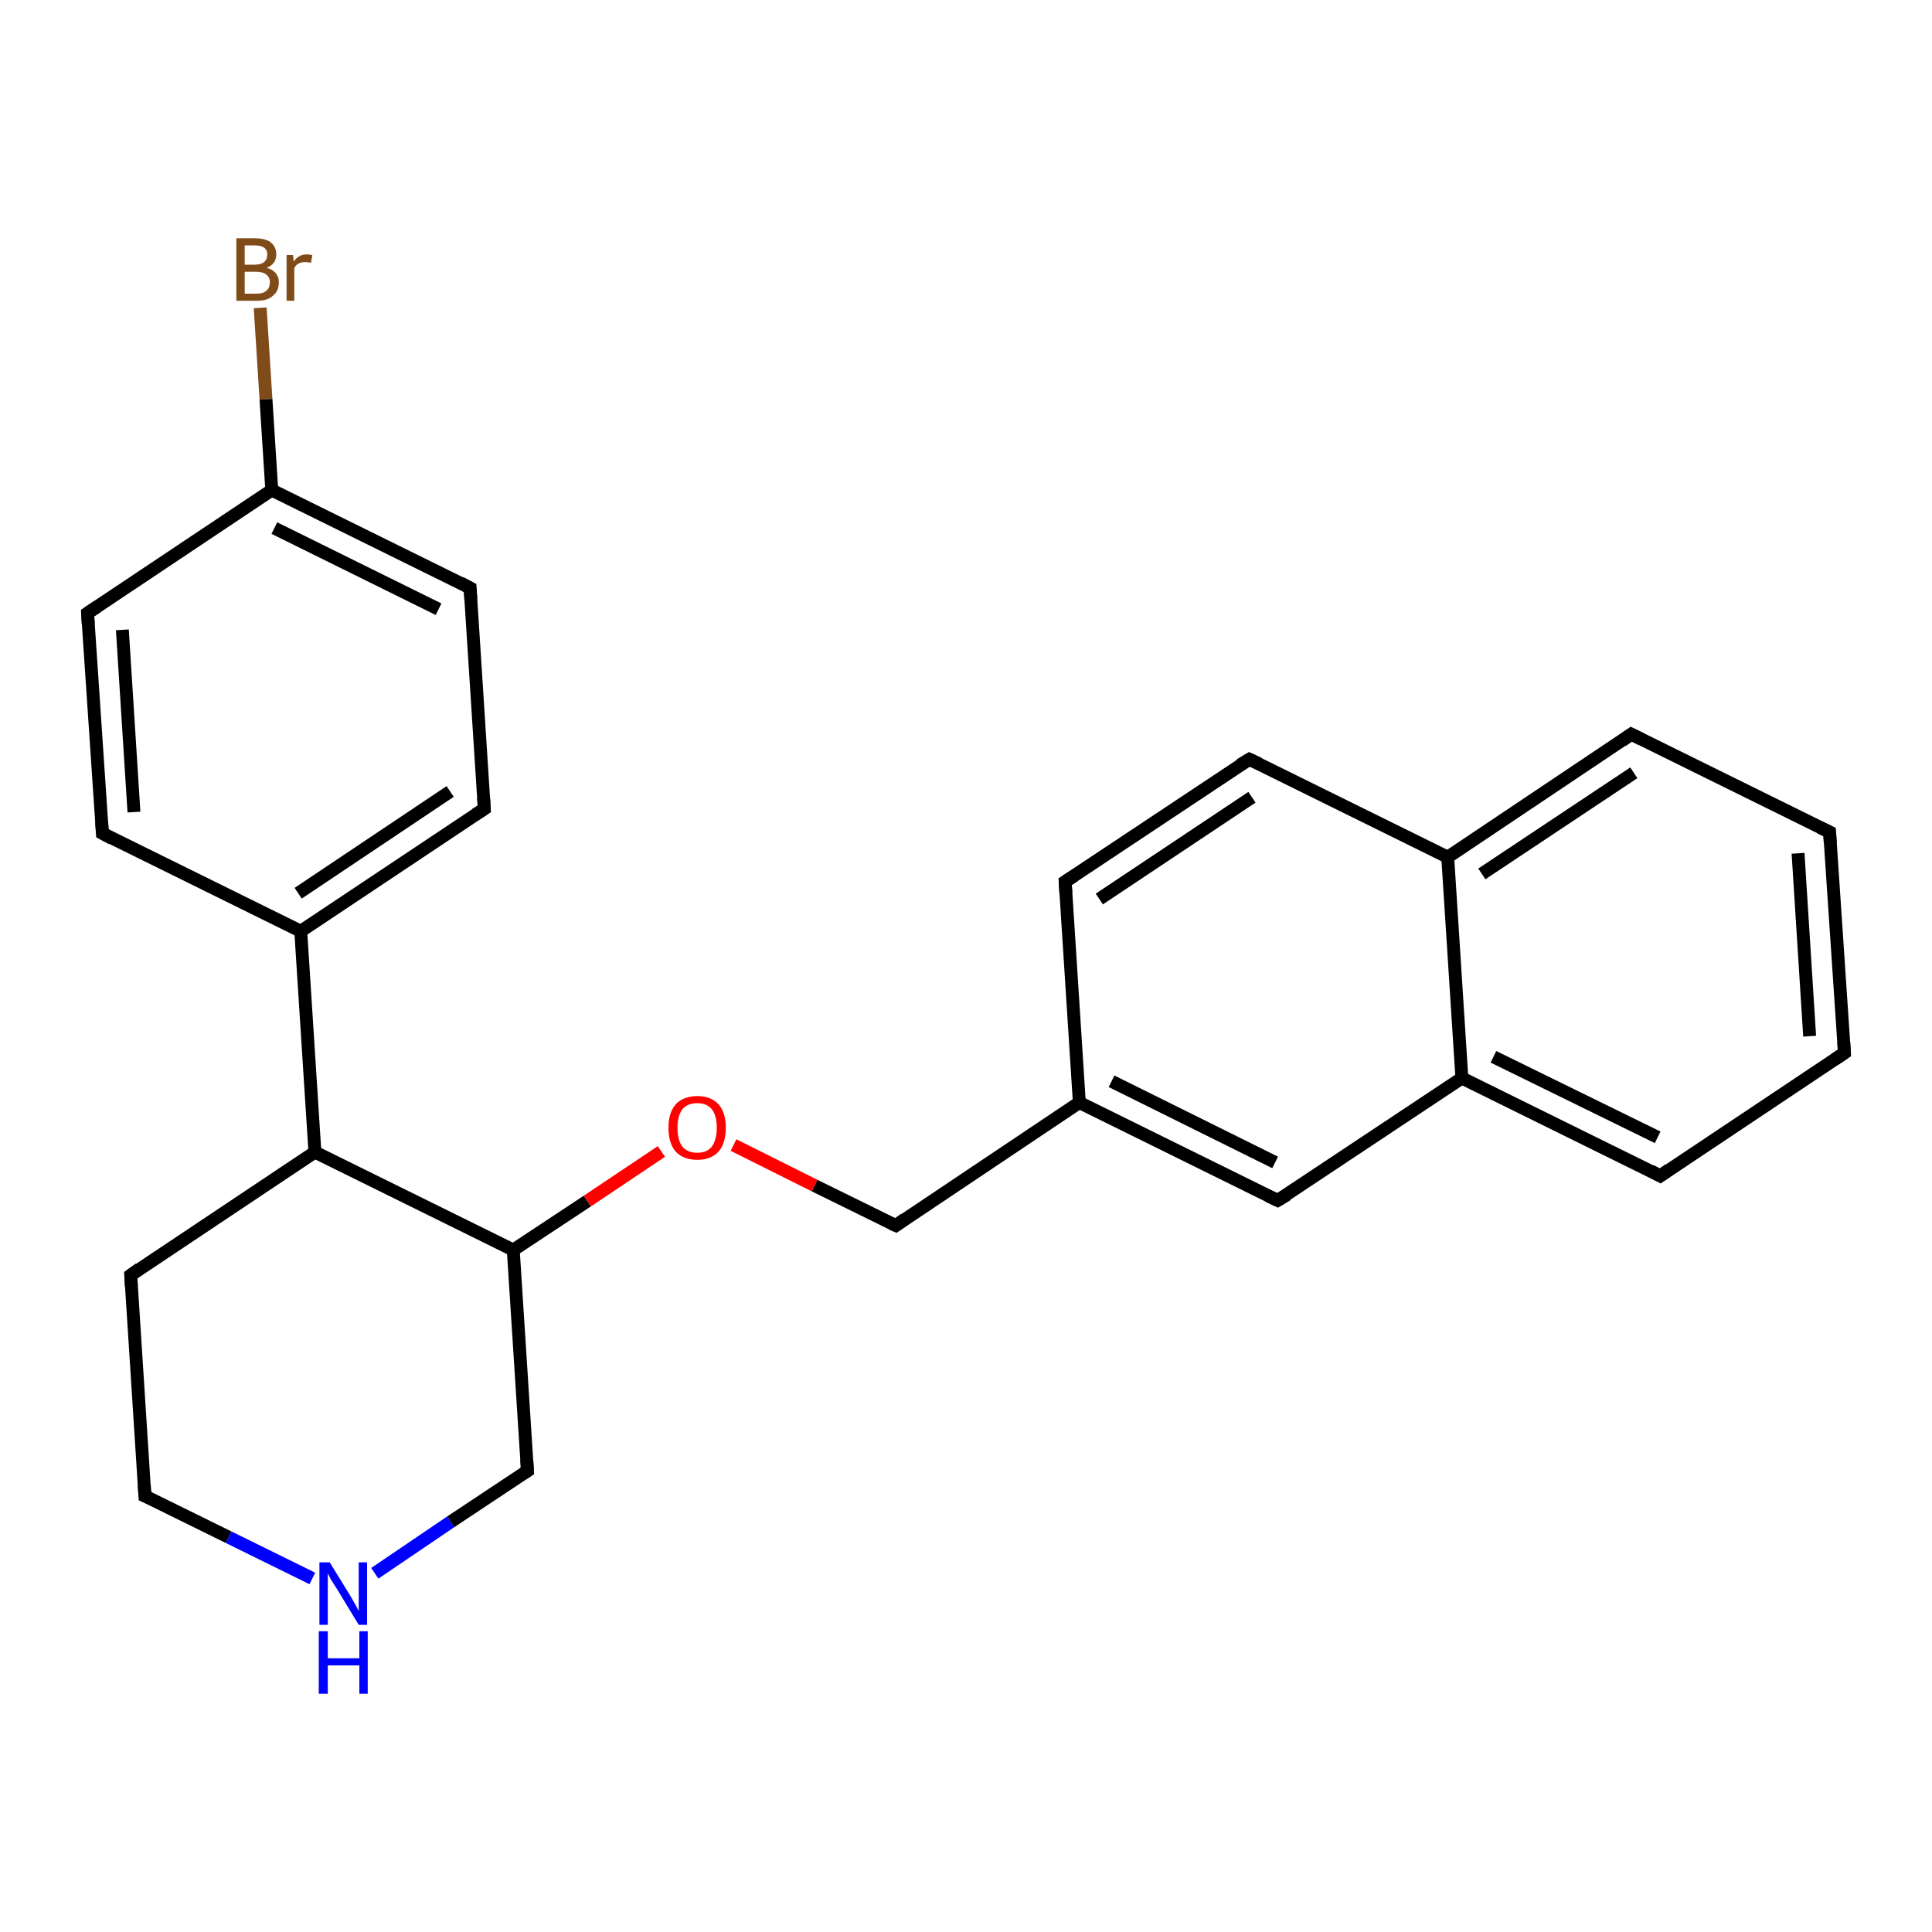 <?xml version='1.0' encoding='iso-8859-1'?>
<svg version='1.1' baseProfile='full'
              xmlns='http://www.w3.org/2000/svg'
                      xmlns:rdkit='http://www.rdkit.org/xml'
                      xmlns:xlink='http://www.w3.org/1999/xlink'
                  xml:space='preserve'
width='300px' height='300px' viewBox='0 0 300 300'>
<!-- END OF HEADER -->
<rect style='opacity:1.0;fill:#FFFFFF;stroke:none' width='300.0' height='300.0' x='0.0' y='0.0'> </rect>
<path class='bond-0 atom-0 atom-1' d='M 40.4,47.8 L 41.3,62.0' style='fill:none;fill-rule:evenodd;stroke:#7F4C19;stroke-width:2.0px;stroke-linecap:butt;stroke-linejoin:miter;stroke-opacity:1' />
<path class='bond-0 atom-0 atom-1' d='M 41.3,62.0 L 42.2,76.1' style='fill:none;fill-rule:evenodd;stroke:#000000;stroke-width:2.0px;stroke-linecap:butt;stroke-linejoin:miter;stroke-opacity:1' />
<path class='bond-1 atom-1 atom-2' d='M 42.2,76.1 L 73.0,91.3' style='fill:none;fill-rule:evenodd;stroke:#000000;stroke-width:2.0px;stroke-linecap:butt;stroke-linejoin:miter;stroke-opacity:1' />
<path class='bond-1 atom-1 atom-2' d='M 42.6,82.0 L 68.1,94.6' style='fill:none;fill-rule:evenodd;stroke:#000000;stroke-width:2.0px;stroke-linecap:butt;stroke-linejoin:miter;stroke-opacity:1' />
<path class='bond-2 atom-2 atom-3' d='M 73.0,91.3 L 75.2,125.6' style='fill:none;fill-rule:evenodd;stroke:#000000;stroke-width:2.0px;stroke-linecap:butt;stroke-linejoin:miter;stroke-opacity:1' />
<path class='bond-3 atom-3 atom-4' d='M 75.2,125.6 L 46.7,144.6' style='fill:none;fill-rule:evenodd;stroke:#000000;stroke-width:2.0px;stroke-linecap:butt;stroke-linejoin:miter;stroke-opacity:1' />
<path class='bond-3 atom-3 atom-4' d='M 69.9,122.9 L 46.3,138.7' style='fill:none;fill-rule:evenodd;stroke:#000000;stroke-width:2.0px;stroke-linecap:butt;stroke-linejoin:miter;stroke-opacity:1' />
<path class='bond-4 atom-4 atom-5' d='M 46.7,144.6 L 15.9,129.4' style='fill:none;fill-rule:evenodd;stroke:#000000;stroke-width:2.0px;stroke-linecap:butt;stroke-linejoin:miter;stroke-opacity:1' />
<path class='bond-5 atom-5 atom-6' d='M 15.9,129.4 L 13.6,95.2' style='fill:none;fill-rule:evenodd;stroke:#000000;stroke-width:2.0px;stroke-linecap:butt;stroke-linejoin:miter;stroke-opacity:1' />
<path class='bond-5 atom-5 atom-6' d='M 20.8,126.1 L 19.0,97.8' style='fill:none;fill-rule:evenodd;stroke:#000000;stroke-width:2.0px;stroke-linecap:butt;stroke-linejoin:miter;stroke-opacity:1' />
<path class='bond-6 atom-4 atom-7' d='M 46.7,144.6 L 48.9,178.9' style='fill:none;fill-rule:evenodd;stroke:#000000;stroke-width:2.0px;stroke-linecap:butt;stroke-linejoin:miter;stroke-opacity:1' />
<path class='bond-7 atom-7 atom-8' d='M 48.9,178.9 L 20.3,198.0' style='fill:none;fill-rule:evenodd;stroke:#000000;stroke-width:2.0px;stroke-linecap:butt;stroke-linejoin:miter;stroke-opacity:1' />
<path class='bond-8 atom-8 atom-9' d='M 20.3,198.0 L 22.5,232.3' style='fill:none;fill-rule:evenodd;stroke:#000000;stroke-width:2.0px;stroke-linecap:butt;stroke-linejoin:miter;stroke-opacity:1' />
<path class='bond-9 atom-9 atom-10' d='M 22.5,232.3 L 35.5,238.7' style='fill:none;fill-rule:evenodd;stroke:#000000;stroke-width:2.0px;stroke-linecap:butt;stroke-linejoin:miter;stroke-opacity:1' />
<path class='bond-9 atom-9 atom-10' d='M 35.5,238.7 L 48.5,245.1' style='fill:none;fill-rule:evenodd;stroke:#0000FF;stroke-width:2.0px;stroke-linecap:butt;stroke-linejoin:miter;stroke-opacity:1' />
<path class='bond-10 atom-10 atom-11' d='M 58.2,244.3 L 70.0,236.3' style='fill:none;fill-rule:evenodd;stroke:#0000FF;stroke-width:2.0px;stroke-linecap:butt;stroke-linejoin:miter;stroke-opacity:1' />
<path class='bond-10 atom-10 atom-11' d='M 70.0,236.3 L 81.9,228.4' style='fill:none;fill-rule:evenodd;stroke:#000000;stroke-width:2.0px;stroke-linecap:butt;stroke-linejoin:miter;stroke-opacity:1' />
<path class='bond-11 atom-11 atom-12' d='M 81.9,228.4 L 79.7,194.1' style='fill:none;fill-rule:evenodd;stroke:#000000;stroke-width:2.0px;stroke-linecap:butt;stroke-linejoin:miter;stroke-opacity:1' />
<path class='bond-12 atom-12 atom-13' d='M 79.7,194.1 L 91.2,186.5' style='fill:none;fill-rule:evenodd;stroke:#000000;stroke-width:2.0px;stroke-linecap:butt;stroke-linejoin:miter;stroke-opacity:1' />
<path class='bond-12 atom-12 atom-13' d='M 91.2,186.5 L 102.7,178.8' style='fill:none;fill-rule:evenodd;stroke:#FF0000;stroke-width:2.0px;stroke-linecap:butt;stroke-linejoin:miter;stroke-opacity:1' />
<path class='bond-13 atom-13 atom-14' d='M 113.9,177.8 L 126.5,184.1' style='fill:none;fill-rule:evenodd;stroke:#FF0000;stroke-width:2.0px;stroke-linecap:butt;stroke-linejoin:miter;stroke-opacity:1' />
<path class='bond-13 atom-13 atom-14' d='M 126.5,184.1 L 139.1,190.3' style='fill:none;fill-rule:evenodd;stroke:#000000;stroke-width:2.0px;stroke-linecap:butt;stroke-linejoin:miter;stroke-opacity:1' />
<path class='bond-14 atom-14 atom-15' d='M 139.1,190.3 L 167.6,171.2' style='fill:none;fill-rule:evenodd;stroke:#000000;stroke-width:2.0px;stroke-linecap:butt;stroke-linejoin:miter;stroke-opacity:1' />
<path class='bond-15 atom-15 atom-16' d='M 167.6,171.2 L 198.4,186.4' style='fill:none;fill-rule:evenodd;stroke:#000000;stroke-width:2.0px;stroke-linecap:butt;stroke-linejoin:miter;stroke-opacity:1' />
<path class='bond-15 atom-15 atom-16' d='M 172.6,167.9 L 198.0,180.5' style='fill:none;fill-rule:evenodd;stroke:#000000;stroke-width:2.0px;stroke-linecap:butt;stroke-linejoin:miter;stroke-opacity:1' />
<path class='bond-16 atom-16 atom-17' d='M 198.4,186.4 L 227.0,167.4' style='fill:none;fill-rule:evenodd;stroke:#000000;stroke-width:2.0px;stroke-linecap:butt;stroke-linejoin:miter;stroke-opacity:1' />
<path class='bond-17 atom-17 atom-18' d='M 227.0,167.4 L 257.8,182.6' style='fill:none;fill-rule:evenodd;stroke:#000000;stroke-width:2.0px;stroke-linecap:butt;stroke-linejoin:miter;stroke-opacity:1' />
<path class='bond-17 atom-17 atom-18' d='M 231.9,164.1 L 257.4,176.6' style='fill:none;fill-rule:evenodd;stroke:#000000;stroke-width:2.0px;stroke-linecap:butt;stroke-linejoin:miter;stroke-opacity:1' />
<path class='bond-18 atom-18 atom-19' d='M 257.8,182.6 L 286.4,163.5' style='fill:none;fill-rule:evenodd;stroke:#000000;stroke-width:2.0px;stroke-linecap:butt;stroke-linejoin:miter;stroke-opacity:1' />
<path class='bond-19 atom-19 atom-20' d='M 286.4,163.5 L 284.1,129.2' style='fill:none;fill-rule:evenodd;stroke:#000000;stroke-width:2.0px;stroke-linecap:butt;stroke-linejoin:miter;stroke-opacity:1' />
<path class='bond-19 atom-19 atom-20' d='M 281.0,160.9 L 279.2,132.5' style='fill:none;fill-rule:evenodd;stroke:#000000;stroke-width:2.0px;stroke-linecap:butt;stroke-linejoin:miter;stroke-opacity:1' />
<path class='bond-20 atom-20 atom-21' d='M 284.1,129.2 L 253.3,114.0' style='fill:none;fill-rule:evenodd;stroke:#000000;stroke-width:2.0px;stroke-linecap:butt;stroke-linejoin:miter;stroke-opacity:1' />
<path class='bond-21 atom-21 atom-22' d='M 253.3,114.0 L 224.8,133.1' style='fill:none;fill-rule:evenodd;stroke:#000000;stroke-width:2.0px;stroke-linecap:butt;stroke-linejoin:miter;stroke-opacity:1' />
<path class='bond-21 atom-21 atom-22' d='M 253.7,120.0 L 230.1,135.7' style='fill:none;fill-rule:evenodd;stroke:#000000;stroke-width:2.0px;stroke-linecap:butt;stroke-linejoin:miter;stroke-opacity:1' />
<path class='bond-22 atom-22 atom-23' d='M 224.8,133.1 L 194.0,117.9' style='fill:none;fill-rule:evenodd;stroke:#000000;stroke-width:2.0px;stroke-linecap:butt;stroke-linejoin:miter;stroke-opacity:1' />
<path class='bond-23 atom-23 atom-24' d='M 194.0,117.9 L 165.4,136.9' style='fill:none;fill-rule:evenodd;stroke:#000000;stroke-width:2.0px;stroke-linecap:butt;stroke-linejoin:miter;stroke-opacity:1' />
<path class='bond-23 atom-23 atom-24' d='M 194.4,123.8 L 170.7,139.6' style='fill:none;fill-rule:evenodd;stroke:#000000;stroke-width:2.0px;stroke-linecap:butt;stroke-linejoin:miter;stroke-opacity:1' />
<path class='bond-24 atom-6 atom-1' d='M 13.6,95.2 L 42.2,76.1' style='fill:none;fill-rule:evenodd;stroke:#000000;stroke-width:2.0px;stroke-linecap:butt;stroke-linejoin:miter;stroke-opacity:1' />
<path class='bond-25 atom-22 atom-17' d='M 224.8,133.1 L 227.0,167.4' style='fill:none;fill-rule:evenodd;stroke:#000000;stroke-width:2.0px;stroke-linecap:butt;stroke-linejoin:miter;stroke-opacity:1' />
<path class='bond-26 atom-24 atom-15' d='M 165.4,136.9 L 167.6,171.2' style='fill:none;fill-rule:evenodd;stroke:#000000;stroke-width:2.0px;stroke-linecap:butt;stroke-linejoin:miter;stroke-opacity:1' />
<path class='bond-27 atom-12 atom-7' d='M 79.7,194.1 L 48.9,178.9' style='fill:none;fill-rule:evenodd;stroke:#000000;stroke-width:2.0px;stroke-linecap:butt;stroke-linejoin:miter;stroke-opacity:1' />
<path d='M 71.5,90.5 L 73.0,91.3 L 73.1,93.0' style='fill:none;stroke:#000000;stroke-width:2.0px;stroke-linecap:butt;stroke-linejoin:miter;stroke-opacity:1;' />
<path d='M 75.1,123.9 L 75.2,125.6 L 73.8,126.5' style='fill:none;stroke:#000000;stroke-width:2.0px;stroke-linecap:butt;stroke-linejoin:miter;stroke-opacity:1;' />
<path d='M 17.4,130.2 L 15.9,129.4 L 15.8,127.7' style='fill:none;stroke:#000000;stroke-width:2.0px;stroke-linecap:butt;stroke-linejoin:miter;stroke-opacity:1;' />
<path d='M 13.7,96.9 L 13.6,95.2 L 15.1,94.2' style='fill:none;stroke:#000000;stroke-width:2.0px;stroke-linecap:butt;stroke-linejoin:miter;stroke-opacity:1;' />
<path d='M 21.7,197.0 L 20.3,198.0 L 20.4,199.7' style='fill:none;stroke:#000000;stroke-width:2.0px;stroke-linecap:butt;stroke-linejoin:miter;stroke-opacity:1;' />
<path d='M 22.4,230.6 L 22.5,232.3 L 23.2,232.6' style='fill:none;stroke:#000000;stroke-width:2.0px;stroke-linecap:butt;stroke-linejoin:miter;stroke-opacity:1;' />
<path d='M 81.3,228.8 L 81.9,228.4 L 81.8,226.7' style='fill:none;stroke:#000000;stroke-width:2.0px;stroke-linecap:butt;stroke-linejoin:miter;stroke-opacity:1;' />
<path d='M 138.4,190.0 L 139.1,190.3 L 140.5,189.3' style='fill:none;stroke:#000000;stroke-width:2.0px;stroke-linecap:butt;stroke-linejoin:miter;stroke-opacity:1;' />
<path d='M 196.9,185.7 L 198.4,186.4 L 199.9,185.5' style='fill:none;stroke:#000000;stroke-width:2.0px;stroke-linecap:butt;stroke-linejoin:miter;stroke-opacity:1;' />
<path d='M 256.3,181.8 L 257.8,182.6 L 259.2,181.6' style='fill:none;stroke:#000000;stroke-width:2.0px;stroke-linecap:butt;stroke-linejoin:miter;stroke-opacity:1;' />
<path d='M 284.9,164.5 L 286.4,163.5 L 286.3,161.8' style='fill:none;stroke:#000000;stroke-width:2.0px;stroke-linecap:butt;stroke-linejoin:miter;stroke-opacity:1;' />
<path d='M 284.2,130.9 L 284.1,129.2 L 282.6,128.5' style='fill:none;stroke:#000000;stroke-width:2.0px;stroke-linecap:butt;stroke-linejoin:miter;stroke-opacity:1;' />
<path d='M 254.9,114.8 L 253.3,114.0 L 251.9,115.0' style='fill:none;stroke:#000000;stroke-width:2.0px;stroke-linecap:butt;stroke-linejoin:miter;stroke-opacity:1;' />
<path d='M 195.5,118.6 L 194.0,117.9 L 192.5,118.8' style='fill:none;stroke:#000000;stroke-width:2.0px;stroke-linecap:butt;stroke-linejoin:miter;stroke-opacity:1;' />
<path d='M 166.8,136.0 L 165.4,136.9 L 165.5,138.7' style='fill:none;stroke:#000000;stroke-width:2.0px;stroke-linecap:butt;stroke-linejoin:miter;stroke-opacity:1;' />
<path class='atom-0' d='M 41.4 41.6
Q 42.3 41.8, 42.8 42.4
Q 43.3 43.0, 43.3 43.8
Q 43.3 45.2, 42.4 45.9
Q 41.6 46.7, 39.9 46.7
L 36.7 46.7
L 36.7 37.0
L 39.5 37.0
Q 41.2 37.0, 42.0 37.6
Q 42.9 38.3, 42.9 39.5
Q 42.9 41.0, 41.4 41.6
M 38.0 38.1
L 38.0 41.1
L 39.5 41.1
Q 40.5 41.1, 41.0 40.7
Q 41.5 40.3, 41.5 39.5
Q 41.5 38.1, 39.5 38.1
L 38.0 38.1
M 39.9 45.6
Q 40.9 45.6, 41.4 45.1
Q 41.9 44.7, 41.9 43.8
Q 41.9 43.0, 41.3 42.6
Q 40.8 42.2, 39.7 42.2
L 38.0 42.2
L 38.0 45.6
L 39.9 45.6
' fill='#7F4C19'/>
<path class='atom-0' d='M 45.5 39.6
L 45.6 40.6
Q 46.4 39.5, 47.6 39.5
Q 48.0 39.5, 48.5 39.6
L 48.3 40.8
Q 47.7 40.7, 47.4 40.7
Q 46.8 40.7, 46.4 40.9
Q 46.0 41.1, 45.7 41.6
L 45.7 46.7
L 44.5 46.7
L 44.5 39.6
L 45.5 39.6
' fill='#7F4C19'/>
<path class='atom-10' d='M 51.2 242.6
L 54.4 247.8
Q 54.7 248.3, 55.2 249.2
Q 55.7 250.1, 55.7 250.2
L 55.7 242.6
L 57.0 242.6
L 57.0 252.3
L 55.7 252.3
L 52.3 246.7
Q 51.9 246.1, 51.4 245.3
Q 51.0 244.5, 50.9 244.3
L 50.9 252.3
L 49.6 252.3
L 49.6 242.6
L 51.2 242.6
' fill='#0000FF'/>
<path class='atom-10' d='M 49.5 253.3
L 50.9 253.3
L 50.9 257.5
L 55.8 257.5
L 55.8 253.3
L 57.1 253.3
L 57.1 263.0
L 55.8 263.0
L 55.8 258.6
L 50.9 258.6
L 50.9 263.0
L 49.5 263.0
L 49.5 253.3
' fill='#0000FF'/>
<path class='atom-13' d='M 103.8 175.1
Q 103.8 172.8, 104.9 171.5
Q 106.1 170.2, 108.3 170.2
Q 110.4 170.2, 111.6 171.5
Q 112.7 172.8, 112.7 175.1
Q 112.7 177.5, 111.6 178.8
Q 110.4 180.1, 108.3 180.1
Q 106.1 180.1, 104.9 178.8
Q 103.8 177.5, 103.8 175.1
M 108.3 179.0
Q 109.7 179.0, 110.5 178.1
Q 111.3 177.0, 111.3 175.1
Q 111.3 173.2, 110.5 172.2
Q 109.7 171.3, 108.3 171.3
Q 106.8 171.3, 106.0 172.2
Q 105.2 173.2, 105.2 175.1
Q 105.2 177.1, 106.0 178.1
Q 106.8 179.0, 108.3 179.0
' fill='#FF0000'/>
</svg>
